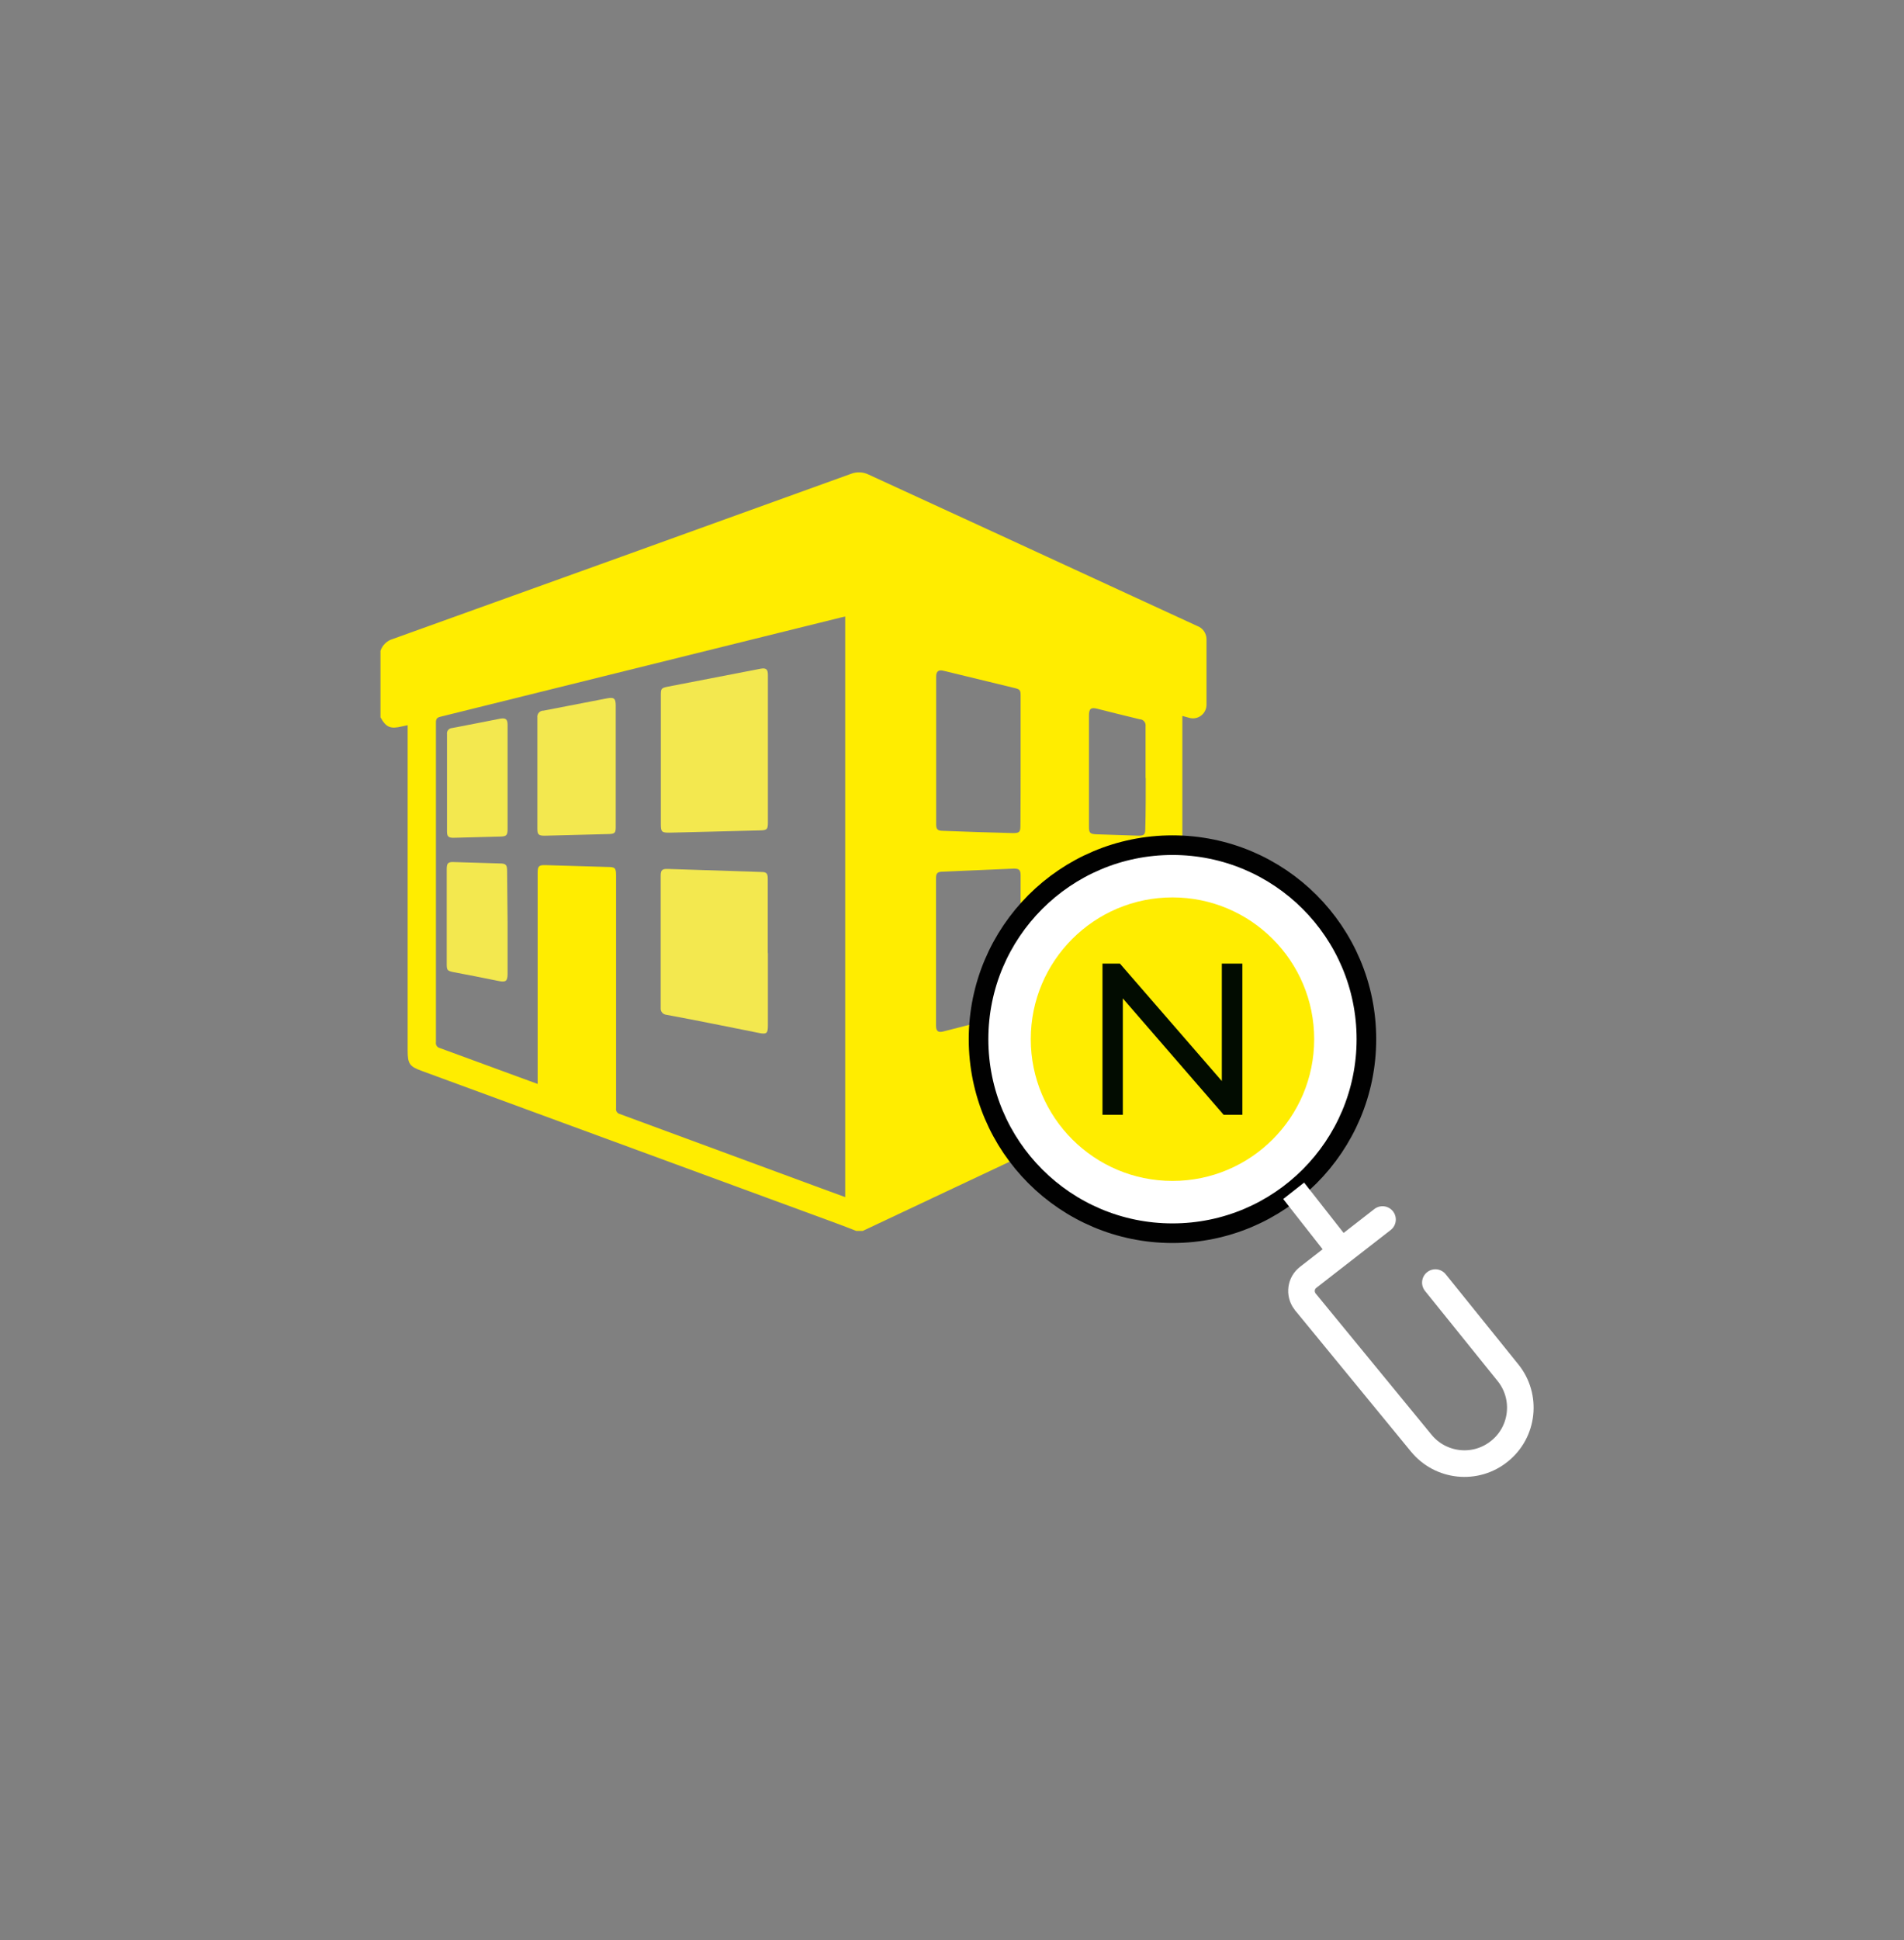 <svg width="54" height="55" viewBox="0 0 54 55" fill="none" xmlns="http://www.w3.org/2000/svg">
<rect x="0" y="0" width="54" height="55" fill="#808080" stroke="none"/>
<path d="M10.791 20.338V18.447C10.847 18.288 10.972 18.163 11.136 18.115C15.473 16.556 19.81 14.997 24.143 13.429C24.303 13.369 24.479 13.378 24.63 13.451C27.124 14.597 29.613 15.742 32.103 16.892C32.723 17.176 33.339 17.461 33.955 17.745C34.11 17.801 34.213 17.947 34.218 18.111V19.976C34.218 20.191 34.045 20.364 33.83 20.364C33.787 20.364 33.744 20.355 33.705 20.342L33.533 20.295V30.296C33.55 30.503 33.425 30.697 33.231 30.77C31.104 31.769 28.976 32.768 26.848 33.772L24.471 34.892H24.281C24.092 34.818 23.906 34.745 23.717 34.676L11.959 30.356C11.614 30.231 11.562 30.154 11.562 29.783V20.558L11.399 20.592C11.075 20.67 10.951 20.622 10.791 20.334V20.338ZM23.967 17.478L23.85 17.504L19.552 18.568L12.497 20.316C12.402 20.338 12.363 20.372 12.363 20.48V29.547C12.35 29.624 12.402 29.693 12.475 29.71C13.199 29.973 13.914 30.24 14.637 30.503L15.249 30.727V24.74C15.249 24.555 15.284 24.52 15.464 24.524L17.23 24.576C17.446 24.576 17.472 24.606 17.472 24.817V31.416C17.459 31.489 17.506 31.562 17.579 31.579L23.291 33.686L23.971 33.935V17.478H23.967ZM28.946 21.561V19.735C28.946 19.563 28.933 19.541 28.769 19.502L26.766 19.016C26.62 18.977 26.551 19.029 26.551 19.179C26.551 20.583 26.551 21.979 26.551 23.374C26.551 23.504 26.594 23.547 26.715 23.551C27.382 23.577 28.05 23.598 28.722 23.616C28.911 23.616 28.941 23.59 28.941 23.396C28.946 22.78 28.946 22.173 28.946 21.561ZM28.946 26.669C28.946 26.049 28.946 25.433 28.946 24.817C28.946 24.654 28.898 24.619 28.743 24.623L26.736 24.71C26.59 24.71 26.547 24.753 26.547 24.89V29.073C26.547 29.236 26.611 29.279 26.766 29.236L28.752 28.728C28.924 28.685 28.937 28.668 28.937 28.496C28.937 27.888 28.937 27.277 28.937 26.665V26.674L28.946 26.669ZM30.888 26.346C30.888 26.88 30.888 27.414 30.888 27.949C30.888 28.129 30.948 28.181 31.121 28.138C31.521 28.039 31.922 27.931 32.322 27.832C32.426 27.815 32.499 27.72 32.486 27.613V24.684C32.486 24.52 32.447 24.477 32.284 24.486C31.887 24.503 31.487 24.516 31.091 24.533C30.927 24.533 30.892 24.58 30.892 24.744C30.897 25.27 30.901 25.799 30.901 26.338L30.892 26.346H30.888ZM32.49 22.056V20.588C32.503 20.493 32.439 20.402 32.34 20.39H32.327C31.926 20.295 31.517 20.191 31.121 20.092C30.94 20.045 30.884 20.092 30.884 20.282V23.426C30.884 23.611 30.91 23.641 31.095 23.65C31.491 23.663 31.892 23.676 32.288 23.689C32.452 23.689 32.482 23.654 32.482 23.495C32.495 23.017 32.495 22.535 32.495 22.052L32.486 22.061L32.49 22.056Z" fill="#FFED00"/>
<path d="M21.779 21.244V23.311C21.779 23.514 21.753 23.535 21.551 23.54L18.984 23.604C18.773 23.604 18.742 23.583 18.742 23.367V19.71C18.742 19.517 18.755 19.504 18.941 19.465L21.568 18.957C21.732 18.927 21.779 18.974 21.779 19.138V21.244Z" fill="#F3E84F"/>
<path d="M21.779 27.018V29.06C21.779 29.297 21.745 29.327 21.512 29.279C20.642 29.107 19.772 28.926 18.902 28.767C18.803 28.758 18.73 28.676 18.738 28.577V24.822C18.738 24.658 18.786 24.628 18.941 24.632L21.581 24.718C21.745 24.718 21.775 24.757 21.775 24.921V27.018H21.779Z" fill="#F3E84F"/>
<path d="M17.463 21.713V23.445C17.463 23.608 17.437 23.638 17.269 23.643L15.443 23.69C15.279 23.69 15.24 23.656 15.24 23.496V20.344C15.227 20.249 15.292 20.158 15.391 20.145C15.4 20.145 15.404 20.145 15.413 20.145C16.011 20.029 16.619 19.913 17.213 19.797C17.415 19.758 17.463 19.797 17.463 20.003V21.713Z" fill="#F3E84F"/>
<path d="M14.396 22.047V23.503C14.396 23.671 14.366 23.71 14.198 23.714L12.858 23.749C12.72 23.749 12.677 23.71 12.677 23.572V20.811C12.664 20.729 12.725 20.652 12.806 20.639H12.815C13.272 20.553 13.728 20.462 14.189 20.372C14.34 20.346 14.396 20.389 14.396 20.544C14.396 21.048 14.396 21.548 14.396 22.043V22.047Z" fill="#F3E84F"/>
<path d="M14.396 26.152V27.607C14.396 27.81 14.344 27.849 14.15 27.81C13.72 27.724 13.293 27.637 12.854 27.556C12.69 27.521 12.669 27.5 12.669 27.336V24.636C12.669 24.472 12.708 24.429 12.871 24.437L14.168 24.476C14.349 24.476 14.383 24.515 14.383 24.696L14.396 26.152Z" fill="#F3E84F"/>
<path d="M33.253 34.958C36.291 34.958 38.753 32.496 38.753 29.458C38.753 26.42 36.291 23.958 33.253 23.958C30.215 23.958 27.753 26.42 27.753 29.458C27.753 32.496 30.215 34.958 33.253 34.958Z" fill="white" stroke="#010101" stroke-width="0.556" stroke-miterlimit="10"/>
<path d="M33.253 33.476C35.472 33.476 37.272 31.677 37.272 29.457C37.272 27.238 35.472 25.439 33.253 25.439C31.034 25.439 29.234 27.238 29.234 29.457C29.234 31.677 31.034 33.476 33.253 33.476Z" fill="#FFED00"/>
<path d="M34.653 27.316H35.235V31.602H34.705L31.845 28.302V31.602H31.268V27.316H31.763L34.653 30.645V27.316Z" fill="#020C01"/>
<path d="M38.073 35.518L36.69 33.756" stroke="white" stroke-width="0.754" stroke-miterlimit="10"/>
<path d="M39.21 34.57L37.104 36.207C36.889 36.371 36.85 36.672 37.009 36.888C37.014 36.892 37.018 36.901 37.022 36.905L40.309 40.91C40.86 41.582 41.855 41.686 42.531 41.134C43.211 40.587 43.315 39.588 42.768 38.912L40.709 36.358" stroke="white" stroke-width="0.754" stroke-miterlimit="10" stroke-linecap="round"/>
</svg>
